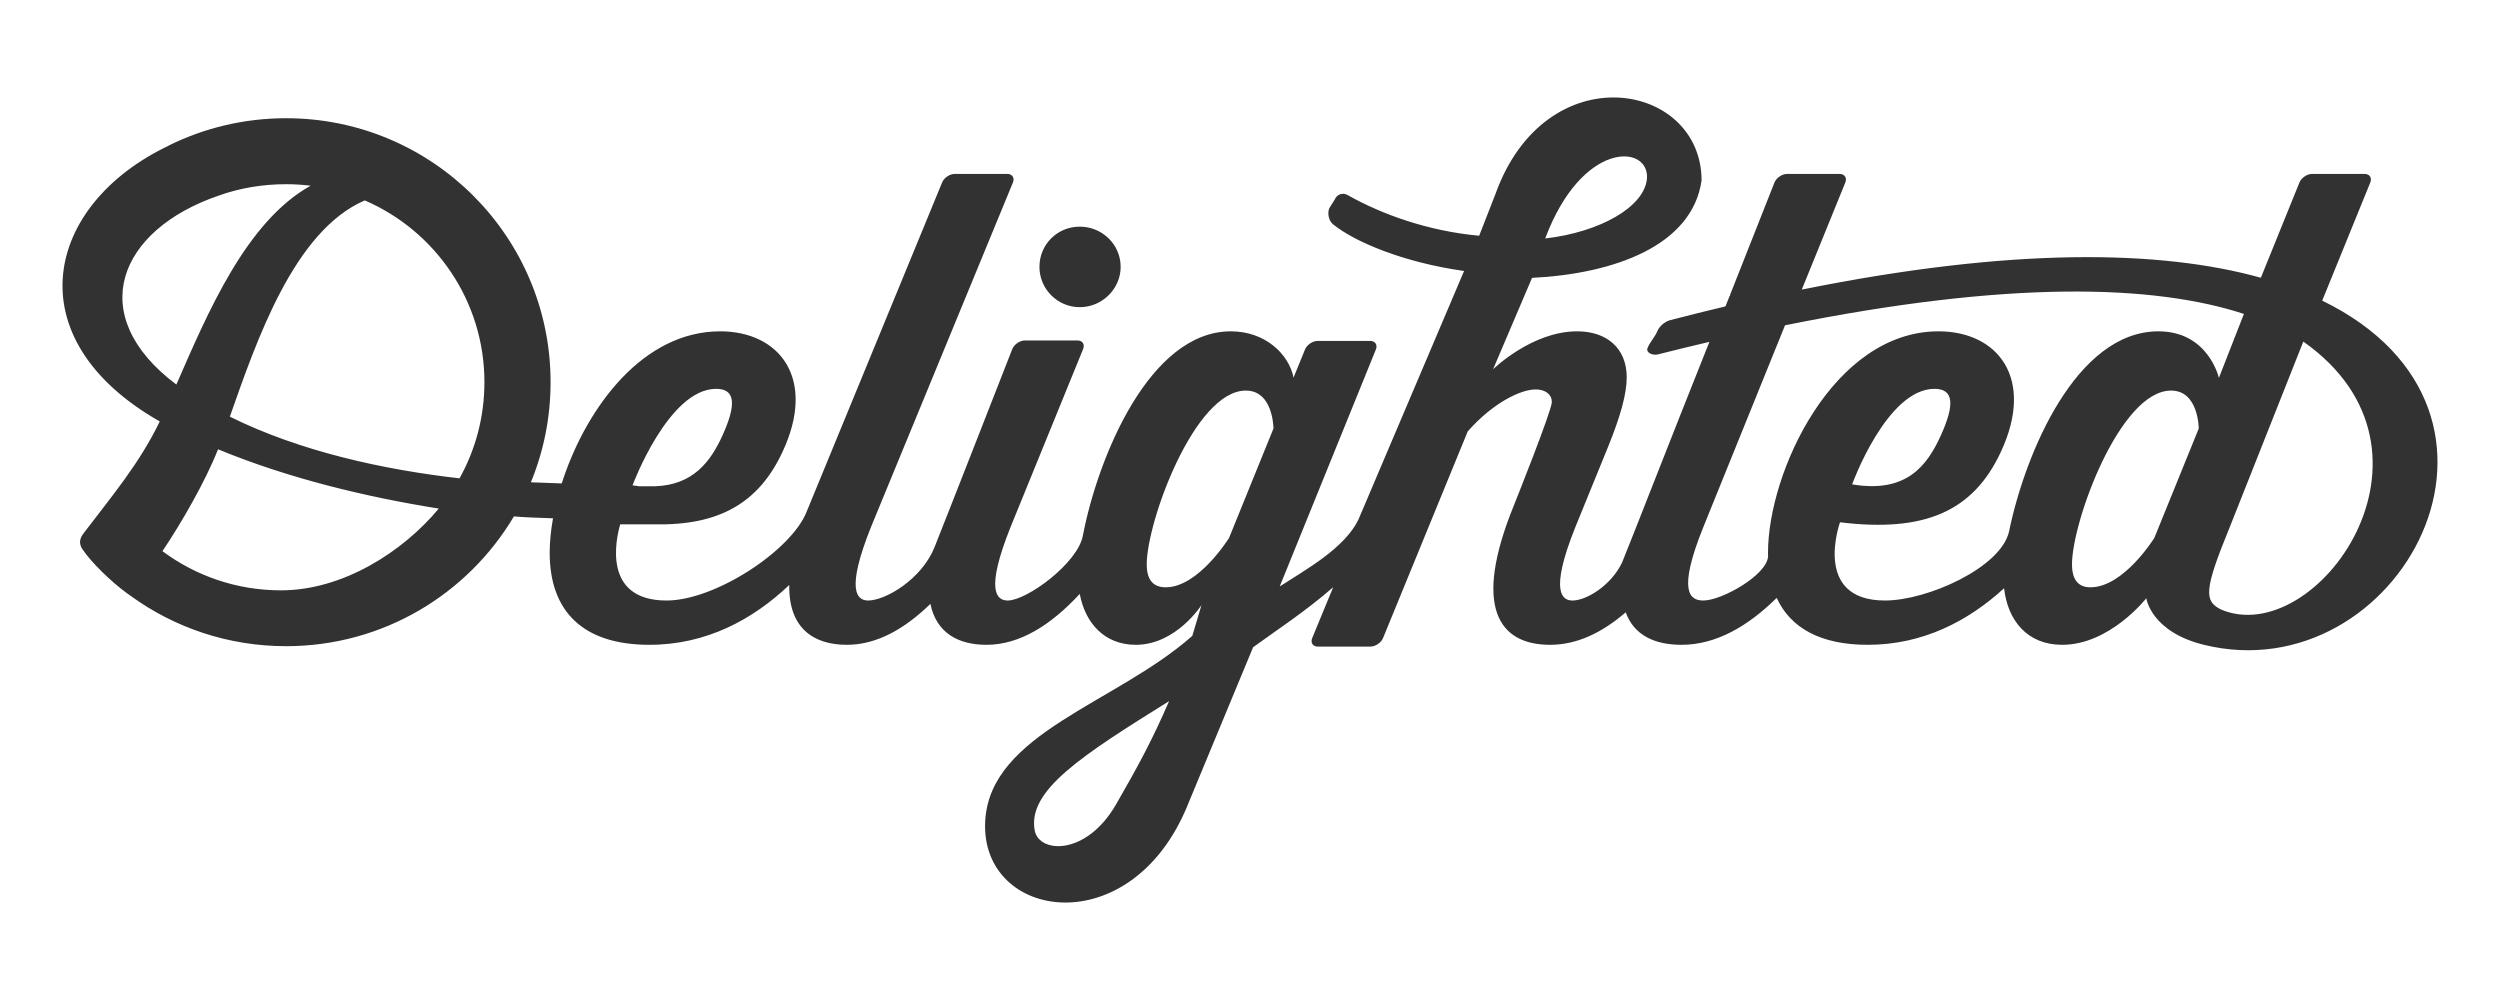 <svg width="160" height="64" viewBox="0 0 160 64" fill="none" xmlns="http://www.w3.org/2000/svg">
<path d="M10.397 35.274C11.611 33.467 13.152 30.798 13.955 28.754C18.429 30.605 23.425 31.808 28.082 32.549C25.753 35.348 21.912 37.782 17.982 37.782C15.138 37.782 12.514 36.849 10.397 35.274ZM23.346 12.826C27.852 14.772 31.003 19.249 31.003 24.461C31.003 26.694 30.426 28.793 29.409 30.614C24.563 30.061 19.21 28.899 14.71 26.667C16.427 21.787 18.82 14.772 23.346 12.826ZM13.993 12.52C15.335 12.038 16.797 11.789 18.307 11.789C18.839 11.789 19.365 11.822 19.879 11.885C15.743 14.189 13.288 20.032 11.287 24.612C5.344 20.152 7.609 14.702 13.993 12.52ZM98.892 15.263C101.242 8.997 105.522 9.219 105.408 11.398C105.272 13.248 102.387 14.857 98.892 15.263ZM86.938 33.256C86.046 35.098 83.557 36.461 81.901 37.535L88.056 22.368C88.179 22.063 88.012 21.818 87.683 21.818H84.338C84.01 21.818 83.644 22.063 83.52 22.367L82.788 24.165C82.484 22.662 80.975 21.205 78.773 21.205C73.57 21.205 70.274 29.247 69.304 34.275C68.987 36.039 65.72 38.433 64.495 38.433C63.758 38.433 63.058 37.77 64.68 33.721L69.32 22.337C69.444 22.034 69.278 21.788 68.949 21.788H65.605C65.276 21.788 64.91 22.035 64.786 22.339C64.786 22.339 60.774 32.605 59.811 35.017C58.989 37.078 56.663 38.433 55.563 38.433C54.826 38.433 54.125 37.77 55.747 33.721L64.828 11.679C64.95 11.375 64.784 11.13 64.456 11.13H61.111C60.782 11.13 60.416 11.375 60.294 11.681L51.629 32.738C50.663 35.222 45.773 38.433 42.663 38.433C38.517 38.433 39.431 34.465 39.694 33.558H41.897C46.017 33.641 48.553 32.194 50.074 28.935C52.287 24.224 49.89 21.205 46.093 21.205C41.168 21.205 37.618 26.009 36.06 30.608C36.023 30.722 35.985 30.831 35.951 30.939C35.26 30.917 34.516 30.892 33.977 30.866C34.789 28.891 35.237 26.729 35.237 24.461C35.237 15.129 27.657 7.566 18.307 7.566C15.605 7.566 13.052 8.198 10.786 9.32L10.791 9.325C2.871 13.094 0.885 21.654 10.223 26.972C8.92 29.682 7.124 31.789 5.326 34.161C5.09 34.473 5.046 34.804 5.268 35.139C5.835 35.993 7.134 37.246 8.105 37.952L8.11 37.956L8.403 38.165C11.188 40.173 14.609 41.356 18.307 41.356C24.514 41.356 29.941 38.022 32.889 33.051C33.511 33.105 34.451 33.144 35.393 33.171C35.251 33.955 35.18 34.7 35.18 35.378C35.18 39.169 37.355 41.268 41.557 41.268C45.205 41.268 48.174 39.655 50.513 37.439C50.466 40.219 52.083 41.268 54.2 41.268C56.097 41.268 57.88 40.267 59.546 38.649C59.931 40.529 61.357 41.268 63.132 41.268C65.268 41.268 67.259 40.001 69.104 38.011C69.45 39.871 70.682 41.268 72.69 41.268C75.272 41.268 76.894 38.727 76.894 38.727L76.308 40.695C71.406 45.031 63.345 46.913 63.052 52.565C62.725 58.902 72.411 60.449 76.03 51.477L80.198 41.424C81.698 40.331 83.523 39.151 85.324 37.582L83.982 40.834C83.858 41.136 84.023 41.383 84.351 41.383H87.696C88.025 41.383 88.391 41.136 88.516 40.833L93.934 27.611C95.556 25.77 97.326 24.924 98.284 24.924C98.875 24.924 99.317 25.218 99.317 25.733C99.317 26.285 96.883 32.359 96.883 32.359C94.228 38.875 95.925 41.268 99.207 41.268C100.926 41.268 102.534 40.492 104.045 39.189C104.58 40.667 105.914 41.268 107.618 41.268C109.822 41.268 111.865 40.084 113.709 38.264C114.602 40.219 116.559 41.268 119.531 41.268C123.062 41.268 125.956 39.754 128.261 37.649C128.492 39.697 129.732 41.268 131.98 41.268C135.041 41.268 137.364 38.285 137.364 38.285C137.364 38.285 137.65 40.431 141.05 41.268C153.491 44.325 163.358 26.425 148.622 19.241L151.698 11.681C151.82 11.377 151.655 11.13 151.326 11.13H147.979C147.652 11.13 147.286 11.377 147.164 11.681L144.695 17.776C138.29 15.99 128.793 15.81 115.314 18.534L118.1 11.681C118.222 11.377 118.054 11.13 117.727 11.13H114.381C114.052 11.13 113.688 11.377 113.566 11.681L110.725 18.869V18.937H110.697L110.429 19.61C109.272 19.884 108.089 20.178 106.881 20.492C106.563 20.575 106.202 20.877 106.077 21.179C105.903 21.603 105.616 21.85 105.442 22.273C105.319 22.576 105.773 22.76 106.092 22.685C107.221 22.399 108.324 22.131 109.402 21.879C106.983 27.924 104.258 34.937 103.812 36.001C103.106 37.486 101.517 38.433 100.643 38.433C100.054 38.433 99.096 38.029 100.828 33.721L102.929 28.567C103.703 26.654 104.11 25.218 104.11 24.15C104.11 22.273 102.82 21.205 100.939 21.205C98.027 21.205 95.556 23.636 95.556 23.636L98.05 17.784C103.34 17.517 108.309 15.711 108.901 11.546C108.891 5.212 98.931 3.447 95.709 12.418L94.667 15.087C91.43 14.793 88.462 13.734 86.242 12.481C85.928 12.306 85.563 12.433 85.427 12.764L85.077 13.32C84.94 13.651 85.034 14.129 85.313 14.354C86.679 15.466 89.801 16.795 93.695 17.342H93.701L86.938 33.256ZM74.608 37.587C73.796 37.587 73.391 37.108 73.391 36.114C73.391 33.389 76.451 24.997 79.733 24.997C81.501 24.997 81.501 27.427 81.501 27.427L78.662 34.421C78.662 34.421 76.708 37.587 74.608 37.587ZM71.43 51.477C69.52 54.791 66.506 54.617 66.224 53.16C65.728 50.586 69.272 48.335 74.823 44.871C73.757 47.321 72.914 48.903 71.43 51.477ZM123.807 24.886C125.061 24.886 125.099 25.916 124.214 27.867C123.329 29.818 122.001 31.586 118.536 30.998C118.536 30.998 120.748 24.886 123.807 24.886ZM45.834 24.886C47.087 24.886 47.124 25.916 46.239 27.867C45.488 29.528 44.359 31.05 41.907 31.121H40.903C40.768 31.105 40.627 31.085 40.483 31.06C40.483 31.06 42.774 24.886 45.834 24.886ZM133.788 37.587C133.013 37.587 132.608 37.108 132.608 36.114C132.608 33.389 135.669 24.997 138.948 24.997C140.719 24.997 140.719 27.427 140.719 27.427L137.88 34.421C137.88 34.421 135.926 37.587 133.788 37.587ZM143.61 20.091L142.009 24.186C142.009 24.186 141.345 21.205 138.138 21.205C132.887 21.205 129.613 28.987 128.577 34.026C128.045 36.336 123.348 38.433 120.638 38.433C115.955 38.433 117.761 33.426 117.761 33.426C123.181 34.089 126.278 32.728 128.048 28.935C130.259 24.224 127.863 21.205 124.066 21.205C117.319 21.205 113.152 30.224 113.152 35.378L113.156 35.616C113.068 36.819 110.186 38.433 109.018 38.433C108.171 38.433 107.323 37.918 109.018 33.721L114.241 20.82C128.579 17.919 137.87 18.211 143.61 20.091ZM147.412 21.861C157.417 28.901 148.227 41.598 142.144 39.008C141.054 38.464 141.05 37.77 142.71 33.721L147.412 21.861ZM69.104 19.659C70.542 19.659 71.722 18.481 71.722 17.082C71.722 15.646 70.542 14.506 69.104 14.506C67.666 14.506 66.524 15.646 66.524 17.082C66.524 18.481 67.666 19.659 69.104 19.659Z" fill="#323232"/>
</svg>
